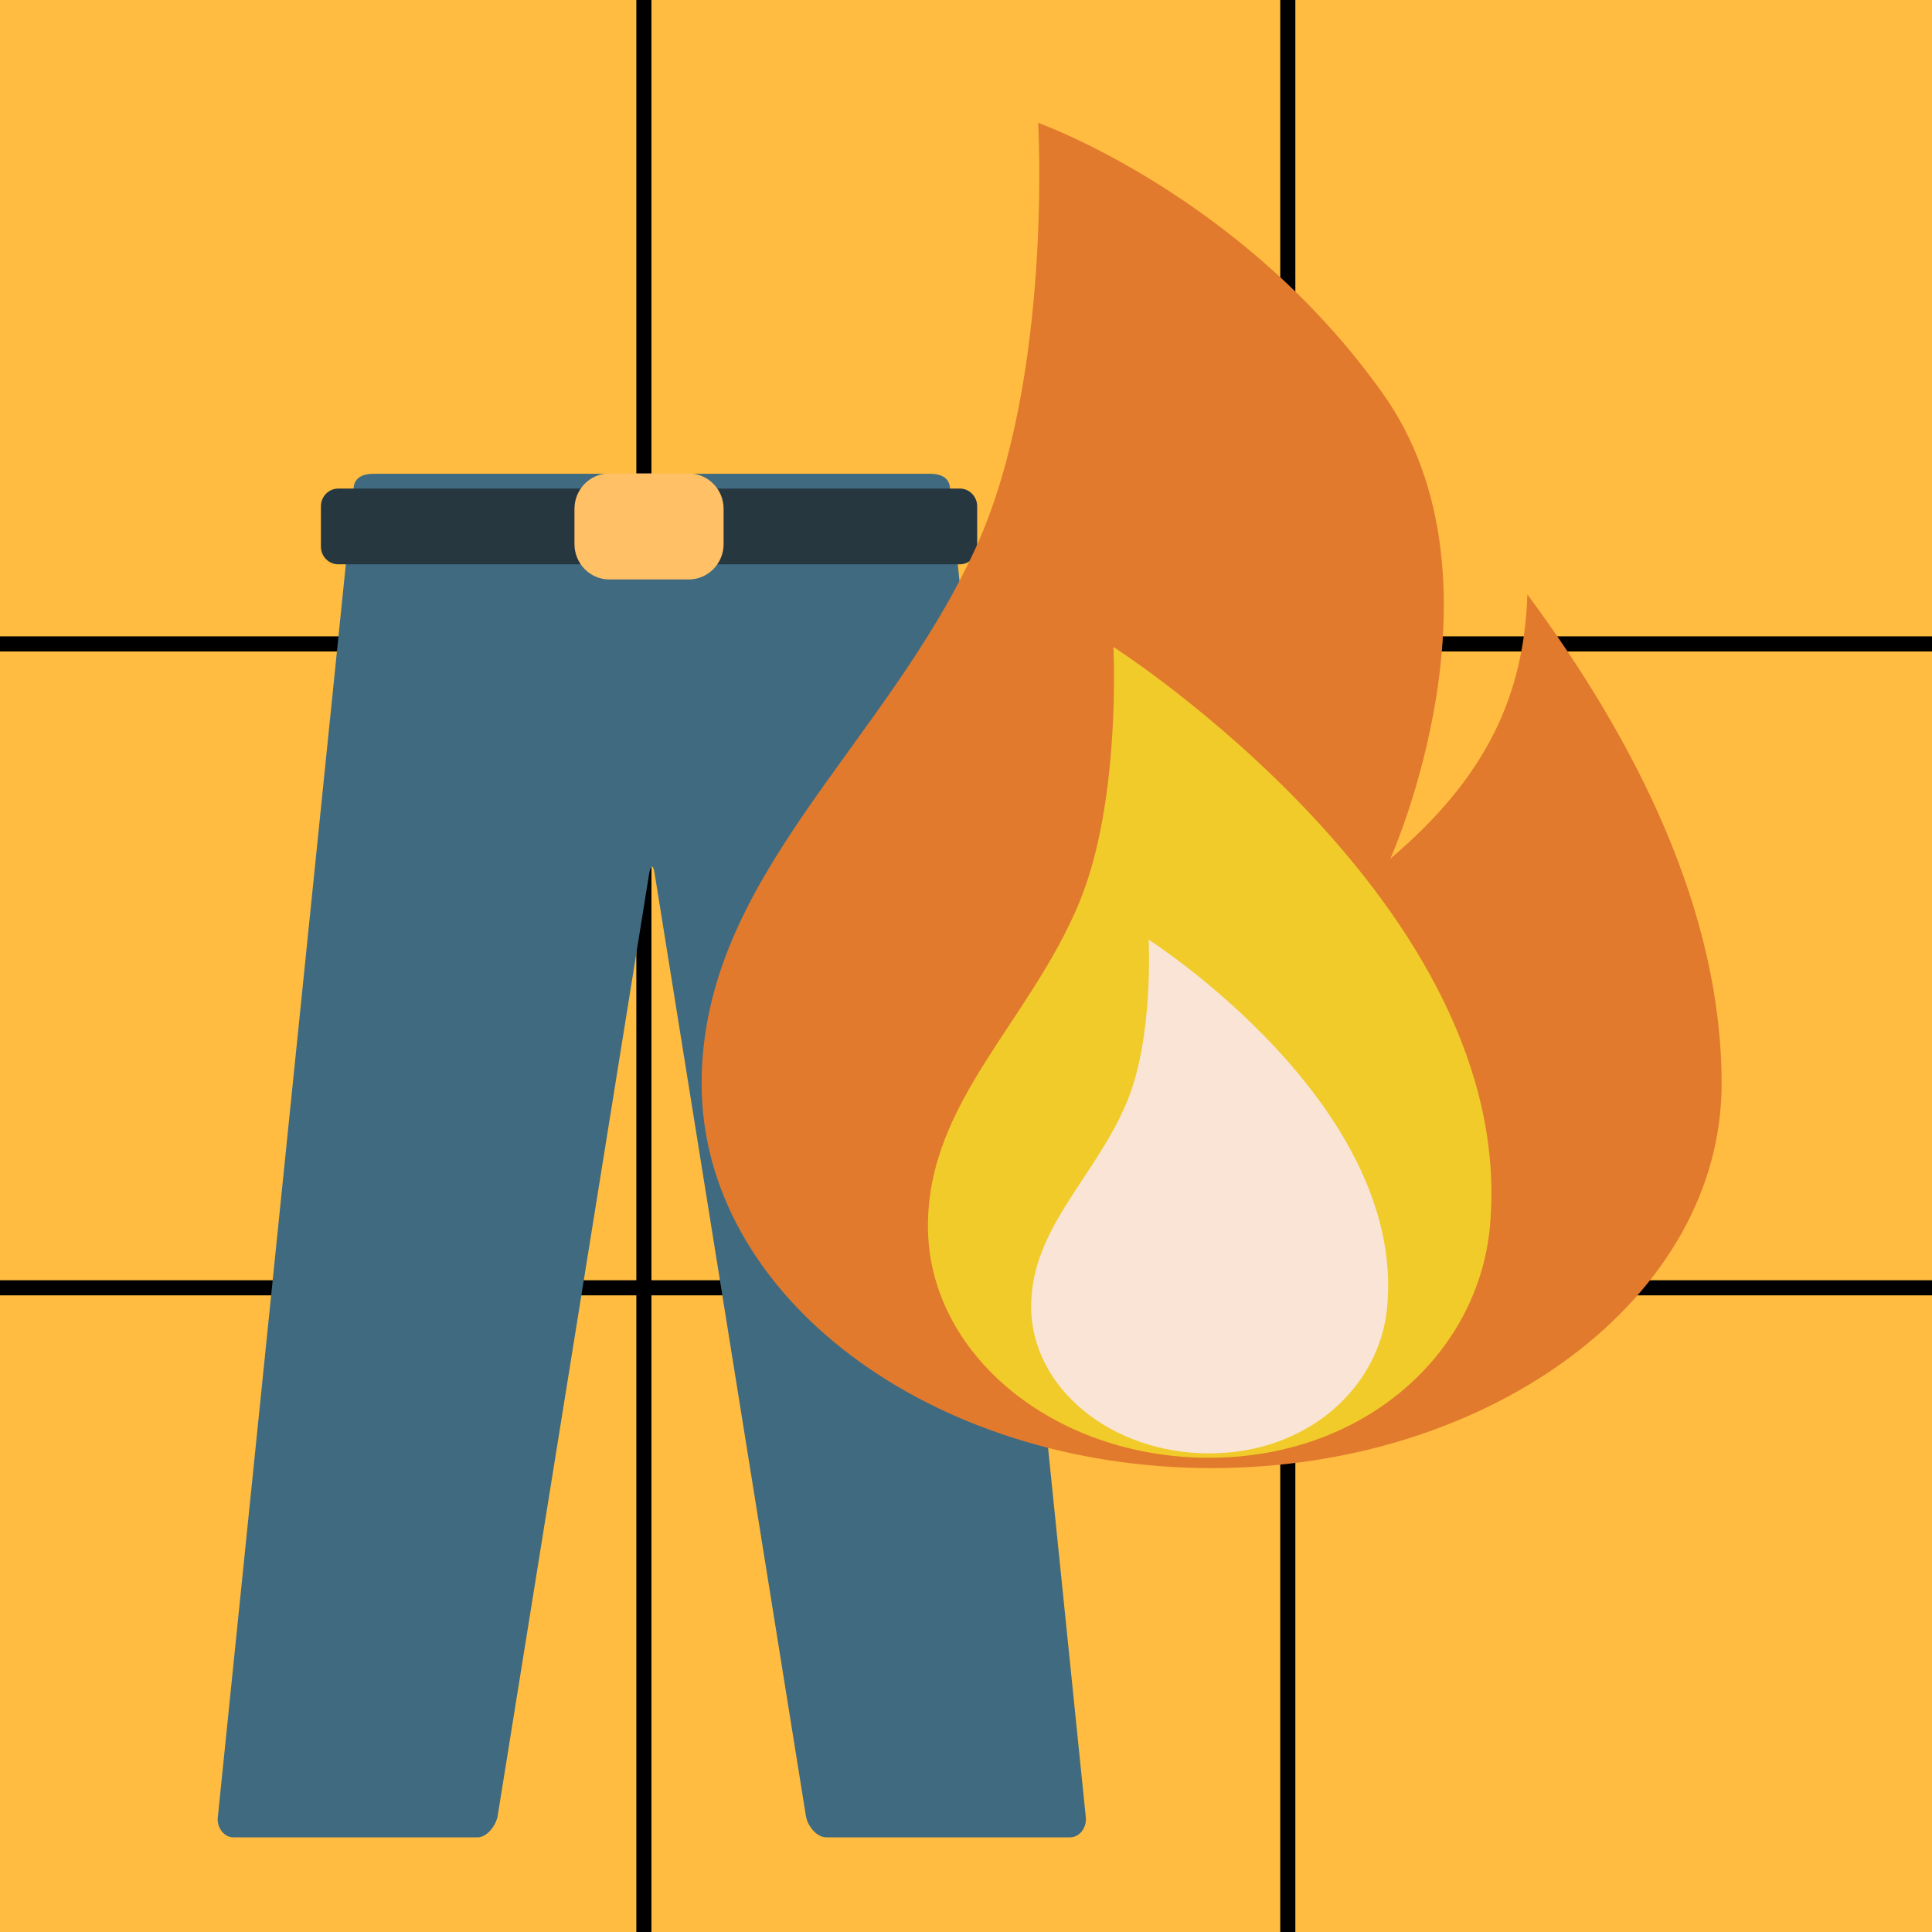 <?xml version="1.0" encoding="UTF-8"?>
<svg data-name="Layer 1" version="1.1" viewBox="0 0 64 64" xmlns="http://www.w3.org/2000/svg">
 <path d="M-.03-.03H64V64H-.03z" fill="#FFBC40"/>
 <g stroke="#000" stroke-width=".5">
  <line x1="21.33" x2="21.33" y2="64"/>
  <line x1="42.66" x2="42.66" y2="64"/>
  <line x2="64" y1="21.33" y2="21.33"/>
  <line x2="64" y1="42.66" y2="42.66"/>
 </g>
 <g transform="matrix(.801 0 0 .785 -4.132 12.223)" stroke-width=".157">
  <path d="m44.443 4.987c-0.039-0.409-0.397-0.564-0.793-0.564h-10.814-1.442-10.814c-0.397 0-0.754 0.155-0.793 0.564l-5.622 56.144c-0.041 0.41 0.251 0.834 0.648 0.834h10.093c0.397 0 0.774-0.512 0.836-0.918l6.258-39.718c0.064-0.405 0.168-0.45 0.231-0.045l6.258 39.785c0.064 0.406 0.44 0.894 0.835 0.894h10.093c0.397 0 0.688-0.425 0.648-0.834z" fill="#406a80"/>
  <path d="m45.57 5.793c0-0.413-0.323-0.747-0.721-0.747h-25.698c-0.398 0-0.721 0.334-0.721 0.747v1.703c0 0.413 0.323 0.747 0.721 0.747h25.698c0.398 0 0.721-0.334 0.721-0.747z" fill="#263740"/>
  <path d="m35.084 7.388c0 0.825-0.646 1.494-1.442 1.494h-3.284c-0.796 0-1.442-0.669-1.442-1.494v-1.486c0-0.825 0.646-1.494 1.442-1.494h3.284c0.796 0 1.442 0.669 1.442 1.494z" fill="#ffc066"/>
 </g>
 <g transform="matrix(1.342 0 0 1.687 -20.978 -4.229)">
  <path d="m39.729 13.244c1.894-3.315 1.529-8.325 1.529-8.325s5.036 1.421 8.513 5.321c3.268 3.666 0.181 9.128 0.181 9.128 2.408-1.621 3.3-3.242 3.382-5.189 2.705 2.906 4.795 6.237 4.795 9.607 0 4.17-5.633 7.547-12.589 7.549-6.953-0.003-12.589-3.379-12.589-7.549 0-4.059 4.545-6.633 6.778-10.542z" fill="#e17a2d" stroke-width=".083"/>
  <g transform="matrix(.102 0 0 .068 20.806 1.693)" opacity=".8">
   <path d="m210.46 272.58c10.222-29.384 8.258-73.791 8.258-73.791s98.12 74.674 91.131 167.23c-2.791 36.856-30.424 66.888-68.01 66.91-37.556-0.022-68.003-29.949-68.003-66.91 4e-3 -35.97 24.557-58.787 36.624-93.436z" fill="#f4e028"/>
   <path d="m222.02 330.07c6.481-18.619 5.231-46.753 5.231-46.753s62.169 47.318 57.743 105.96c-1.77 23.349-19.278 42.372-43.09 42.39-23.794-0.019-43.09-18.978-43.09-42.39 4e-3 -22.799 15.569-37.257 23.206-59.21z" fill="#fff"/>
  </g>
 </g>
</svg>
